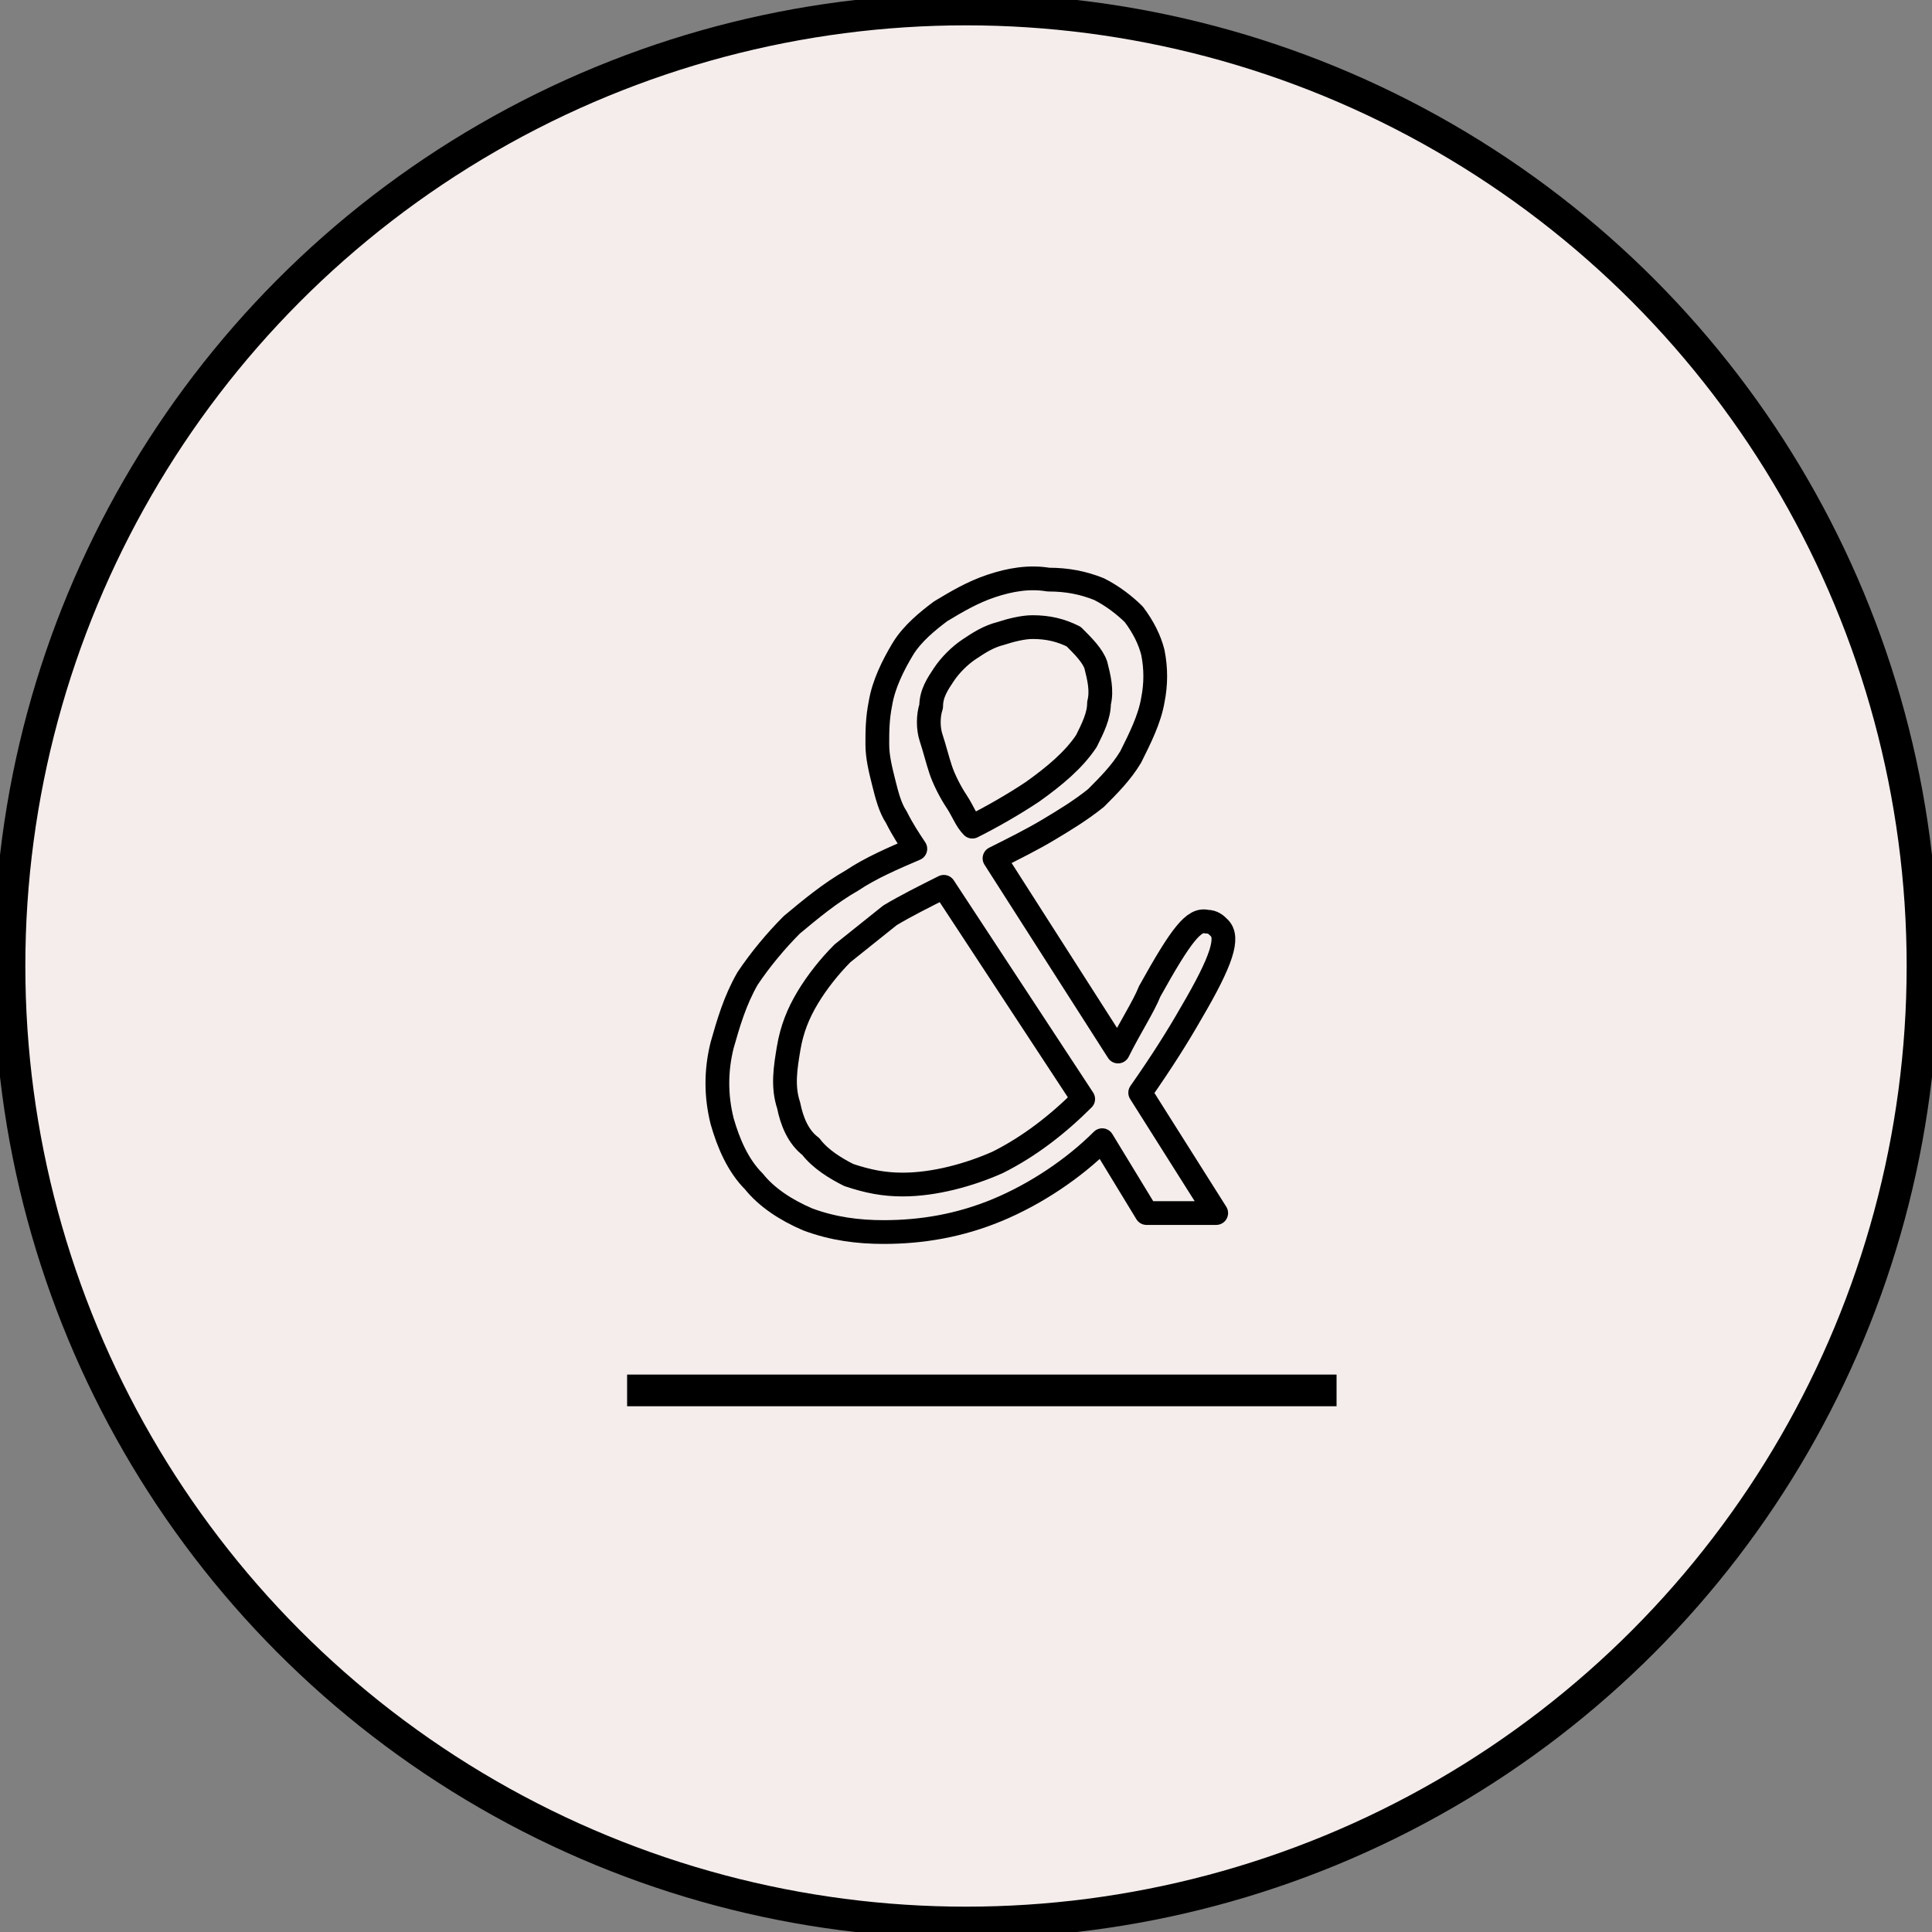 <?xml version="1.0" encoding="utf-8"?>
<!-- Generator: Adobe Illustrator 26.1.0, SVG Export Plug-In . SVG Version: 6.00 Build 0)  -->
<svg version="1.1" id="Livello_1" xmlns="http://www.w3.org/2000/svg" xmlns:xlink="http://www.w3.org/1999/xlink" x="0px" y="0px"
	 viewBox="0 0 61 61" style="enable-background:new 0 0 61 61;" xml:space="preserve">
<rect x="0" y="0" width="61" height="61" fill="#808080" stroke="none"/>
<style type="text/css">
	.st0{fill:#F4EDEC;stroke:#000000;stroke-miterlimit:10;}
	.st1{fill:none;stroke:#000000;stroke-width:0.75;stroke-linecap:round;stroke-linejoin:round;}
	.st2{fill:none;stroke:#000000;stroke-miterlimit:10;}
</style>
<g id="Livello_2_00000127035816207624237700000003712810194775824026_">
	<g id="Livello_1-2">
		<circle class="st0" cx="30.5" cy="30.5" r="30.2"/>
		<path class="st1" d="M35.3,33.2c0.4-0.8,0.8-1.4,1-1.9c1-1.8,1.4-2.3,1.8-2.2c0.2,0,0.3,0.1,0.4,0.2c0.3,0.3,0.1,1-0.9,2.7
			c-0.4,0.7-0.9,1.5-1.6,2.5l2.4,3.8h-2.2L34.8,36c-0.9,0.9-2.1,1.7-3.3,2.2c-1.2,0.5-2.4,0.7-3.6,0.7c-0.8,0-1.6-0.1-2.4-0.4
			c-0.7-0.3-1.3-0.7-1.7-1.2c-0.5-0.5-0.8-1.2-1-1.9c-0.2-0.8-0.2-1.6,0-2.4c0.2-0.7,0.4-1.4,0.8-2.1c0.4-0.6,0.9-1.2,1.4-1.7
			c0.6-0.5,1.2-1,1.9-1.4c0.6-0.4,1.3-0.7,2-1c-0.2-0.3-0.4-0.6-0.6-1c-0.2-0.3-0.3-0.7-0.4-1.1c-0.1-0.4-0.2-0.8-0.2-1.2
			c0-0.4,0-0.8,0.1-1.3c0.1-0.6,0.4-1.2,0.7-1.7c0.3-0.5,0.8-0.9,1.2-1.2c0.5-0.3,1-0.6,1.6-0.8c0.6-0.2,1.2-0.3,1.8-0.2
			c0.6,0,1.1,0.1,1.6,0.3c0.4,0.2,0.8,0.5,1.1,0.8c0.3,0.4,0.5,0.8,0.6,1.2c0.1,0.5,0.1,1,0,1.5c-0.1,0.6-0.4,1.2-0.7,1.8
			c-0.3,0.5-0.7,0.9-1.1,1.3c-0.5,0.4-1,0.7-1.5,1c-0.5,0.3-1.1,0.6-1.7,0.9L35.3,33.2z M29.8,28c-0.6,0.3-1.2,0.6-1.7,0.9
			c-0.5,0.4-1,0.8-1.5,1.2c-0.4,0.4-0.8,0.9-1.1,1.4c-0.3,0.5-0.5,1-0.6,1.6c-0.1,0.6-0.2,1.2,0,1.8c0.1,0.5,0.3,1,0.7,1.3
			c0.3,0.4,0.8,0.7,1.2,0.9c0.6,0.2,1.1,0.3,1.7,0.3c1,0,2.1-0.3,3-0.7c1-0.5,1.9-1.2,2.7-2L29.8,28z M34.3,23.4
			c0.2-0.4,0.4-0.8,0.4-1.2c0.1-0.4,0-0.8-0.1-1.2c-0.1-0.3-0.4-0.6-0.7-0.9c-0.4-0.2-0.8-0.3-1.3-0.3c-0.3,0-0.7,0.1-1,0.2
			c-0.4,0.1-0.7,0.3-1,0.5c-0.3,0.2-0.6,0.5-0.8,0.8c-0.2,0.3-0.4,0.6-0.4,1c-0.1,0.3-0.1,0.7,0,1c0.1,0.3,0.2,0.7,0.3,1
			c0.1,0.3,0.3,0.7,0.5,1c0.2,0.3,0.3,0.6,0.5,0.8c0.6-0.3,1.3-0.7,1.9-1.1C33.3,24.5,33.9,24,34.3,23.4L34.3,23.4z"/>
		<line class="st2" x1="19.8" y1="43.9" x2="42.2" y2="43.9"/>
	</g>
</g>
</svg>
